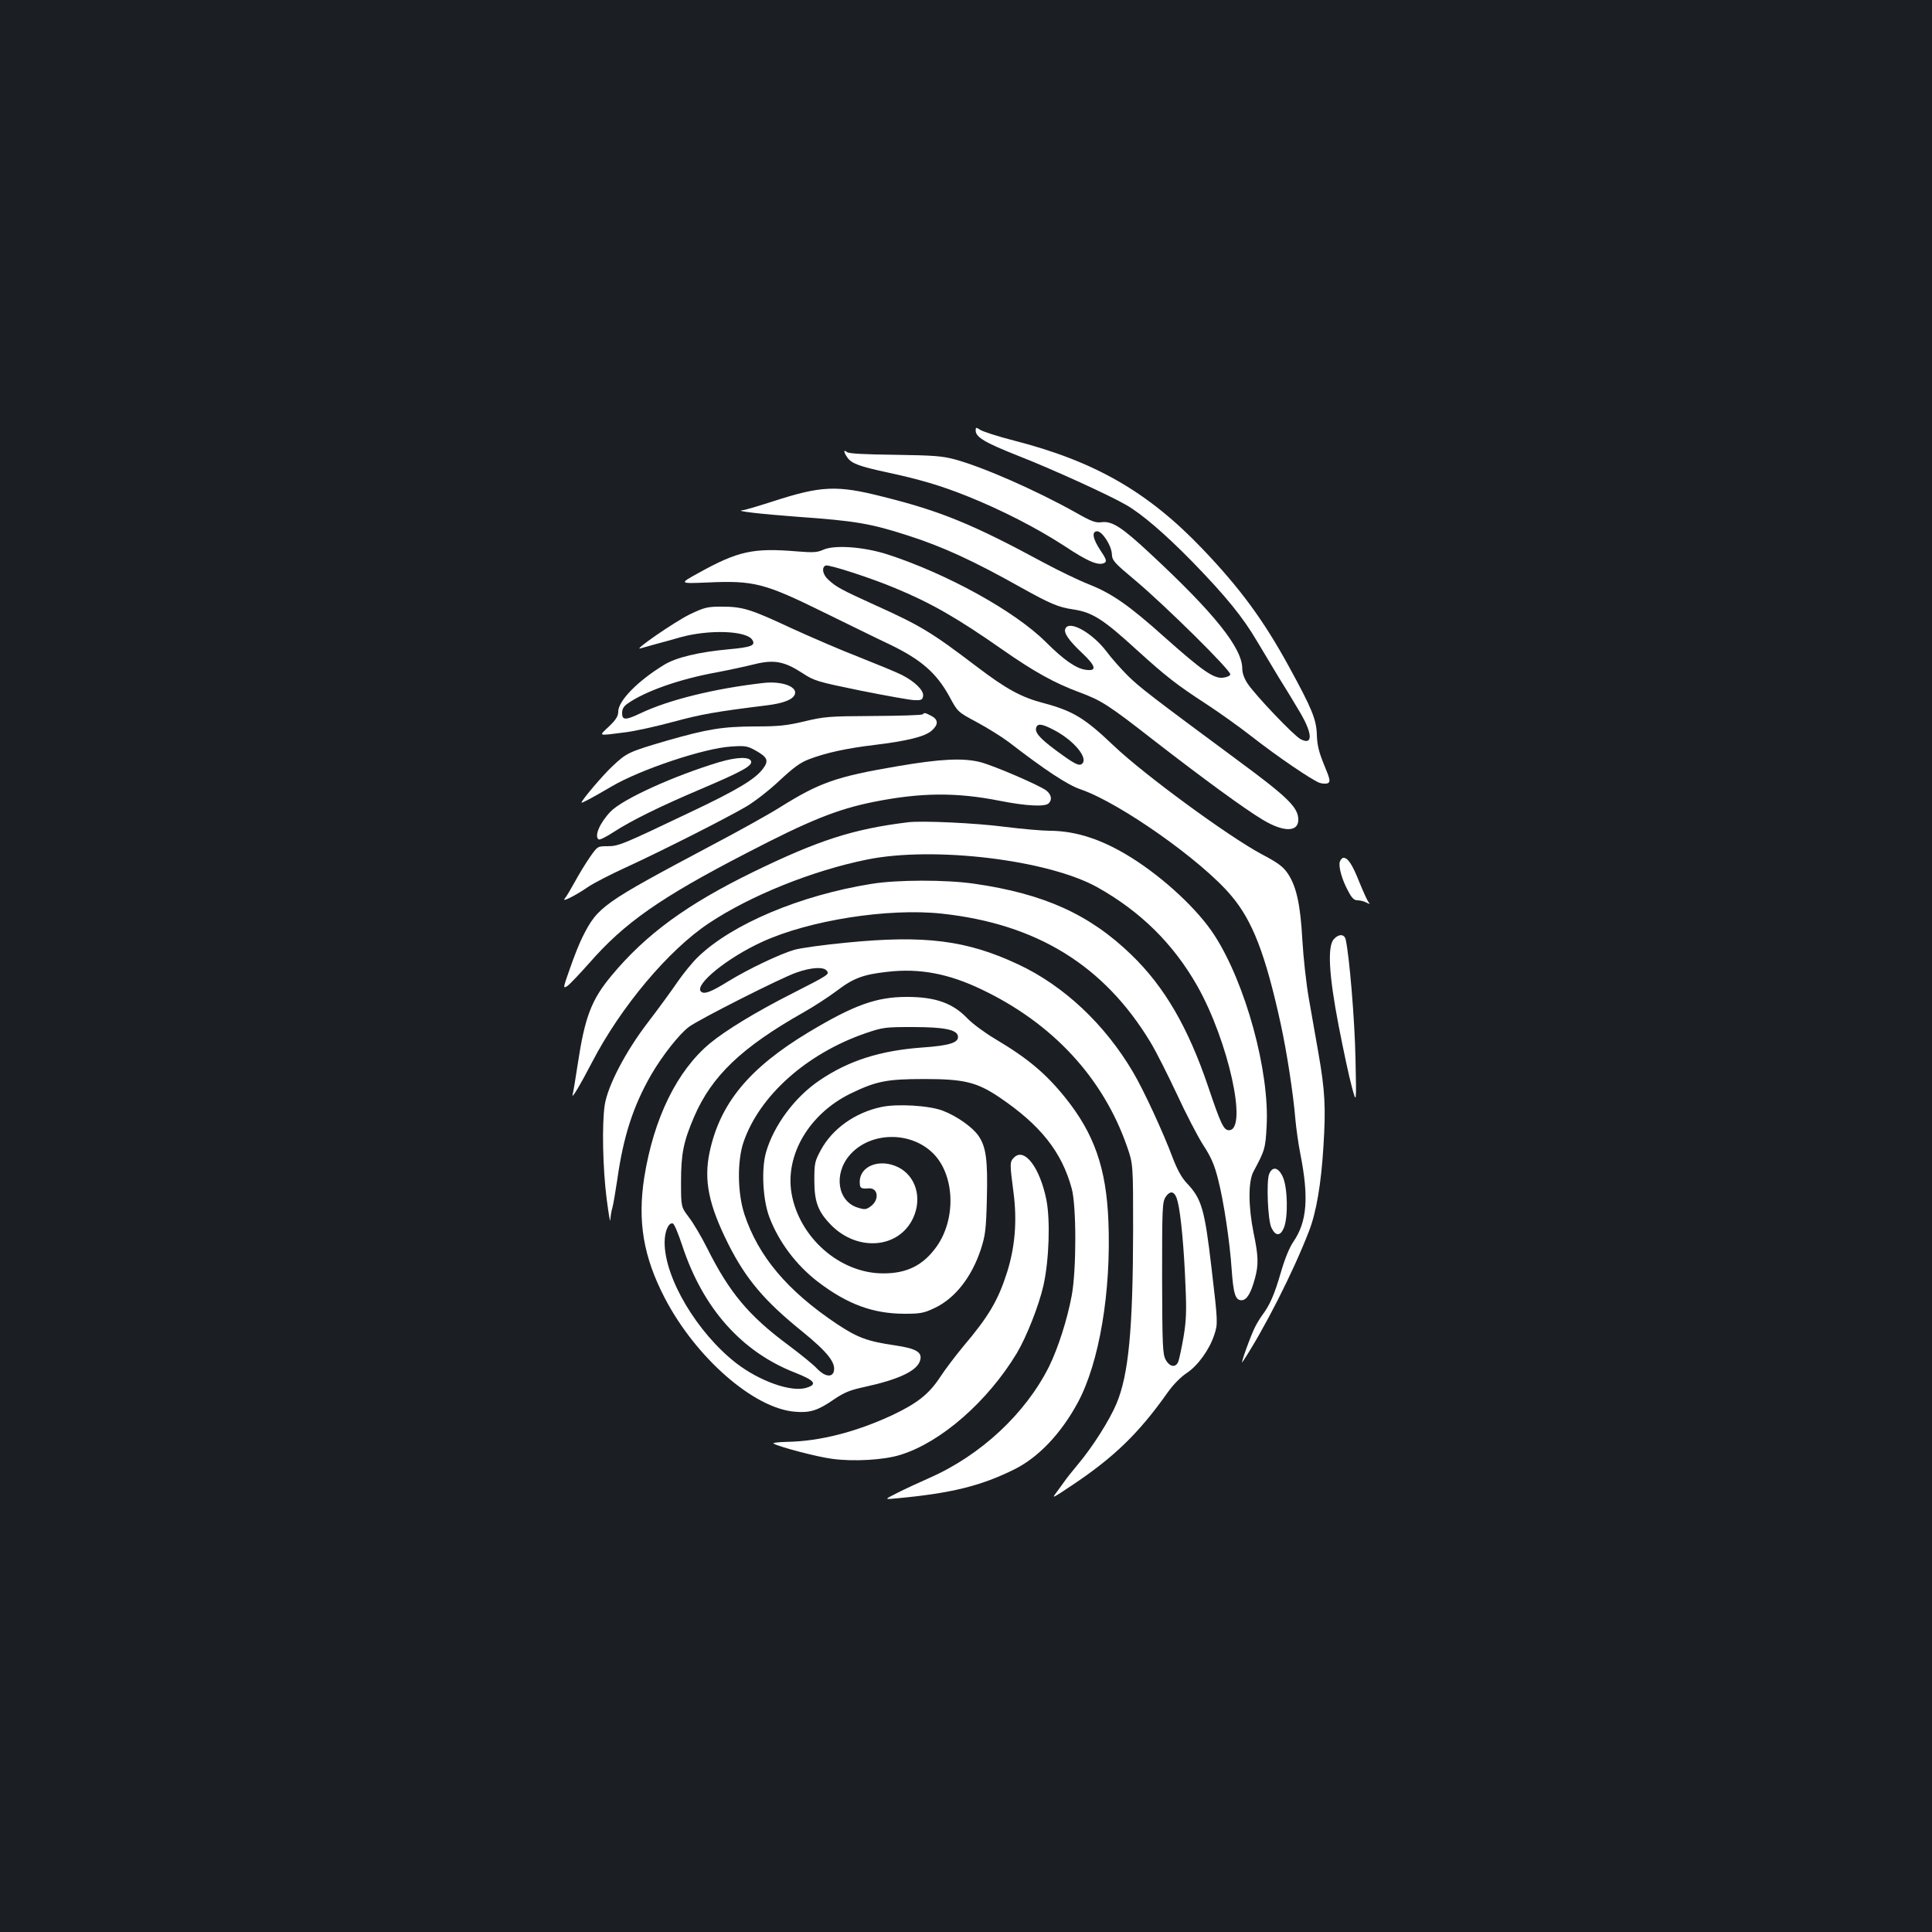 <?xml version="1.0" standalone="no"?>
<!DOCTYPE svg PUBLIC "-//W3C//DTD SVG 20010904//EN"
 "http://www.w3.org/TR/2001/REC-SVG-20010904/DTD/svg10.dtd">
<svg version="1.0" xmlns="http://www.w3.org/2000/svg"
 width="1000pt" height="1000pt" viewBox="0 0 1000 1000"
 preserveAspectRatio="xMidYMid meet">
<rect width="100%" height="100%" fill="#1b1f23"/>
<g transform="translate(0,1000) scale(0.1,-0.1)"
fill="#ffffff" stroke="none">
<path d="M5050 7772 c0 -35 48 -63 222 -132 169 -66 468 -202 556 -253 82 -47
201 -149 344 -295 173 -178 261 -286 335 -412 31 -52 81 -135 111 -185 31 -49
77 -125 103 -169 73 -119 78 -187 11 -152 -35 18 -232 225 -274 287 -18 27
-28 55 -28 78 0 107 -145 288 -478 597 -147 137 -196 168 -251 161 -30 -4 -52
4 -131 49 -205 115 -480 236 -627 276 -67 18 -111 21 -311 24 -163 2 -237 6
-248 14 -19 16 -18 0 2 -28 21 -31 62 -46 206 -77 172 -37 278 -69 409 -121
183 -73 367 -168 507 -259 126 -84 181 -106 211 -87 10 8 6 20 -23 63 -40 60
-47 99 -17 99 26 0 74 -73 76 -118 2 -34 11 -44 121 -136 156 -131 498 -469
492 -487 -2 -8 -20 -15 -40 -17 -47 -4 -107 38 -298 208 -185 166 -274 228
-393 275 -51 20 -157 71 -237 114 -364 197 -532 266 -830 340 -239 61 -320 57
-572 -25 -75 -24 -145 -45 -155 -45 -45 -4 100 -20 287 -34 298 -21 378 -35
570 -97 181 -58 341 -132 585 -269 151 -84 193 -102 268 -113 101 -15 156 -50
332 -211 151 -137 205 -179 360 -280 66 -43 171 -118 235 -168 134 -105 310
-224 350 -239 16 -5 36 -6 44 -1 13 7 10 21 -20 93 -27 66 -36 101 -38 155 -2
81 -25 136 -143 352 -132 242 -254 408 -450 613 -282 295 -558 453 -976 560
-82 21 -159 46 -173 55 -22 14 -24 14 -24 -3z"/>
<path d="M4260 7154 c-29 -13 -51 -15 -135 -8 -226 19 -305 2 -510 -112 -100
-55 -100 -55 45 -49 243 11 296 -3 605 -155 121 -59 277 -136 347 -169 158
-77 236 -146 302 -266 43 -80 43 -80 142 -133 54 -29 128 -75 164 -102 192
-148 306 -223 374 -246 201 -69 625 -367 778 -549 111 -130 178 -304 257 -665
31 -142 65 -361 76 -495 4 -44 15 -125 26 -180 44 -223 34 -348 -35 -450 -22
-31 -46 -91 -66 -160 -33 -114 -57 -169 -95 -220 -12 -16 -29 -44 -38 -62 -21
-39 -80 -203 -66 -183 112 169 264 469 344 677 38 97 63 243 75 438 13 203 8
291 -26 485 -13 74 -35 200 -49 279 -14 79 -29 216 -34 305 -10 185 -31 278
-75 344 -25 37 -51 56 -138 102 -170 91 -604 409 -761 558 -153 146 -213 182
-366 223 -115 30 -192 72 -346 189 -237 180 -289 211 -530 320 -171 78 -196
91 -237 129 -30 26 -37 65 -14 74 16 6 236 -65 359 -117 186 -77 322 -155 555
-318 166 -116 271 -174 401 -222 112 -42 146 -63 383 -248 258 -200 469 -354
562 -410 109 -66 186 -66 186 -1 0 63 -52 115 -314 308 -446 330 -507 377
-568 437 -35 35 -85 91 -110 125 -75 99 -196 166 -214 118 -9 -21 19 -61 87
-125 72 -68 78 -95 20 -87 -50 6 -114 50 -209 145 -160 159 -510 352 -817 452
-124 40 -277 51 -335 24z m1200 -935 c99 -53 172 -141 142 -171 -16 -16 -40
-3 -139 70 -83 62 -109 92 -99 118 8 21 32 17 96 -17z"/>
<path d="M3570 6820 c-79 -39 -298 -190 -255 -176 11 3 45 13 75 21 30 8 89
24 130 36 150 42 344 35 374 -13 18 -29 -4 -38 -125 -49 -152 -14 -271 -42
-333 -81 -136 -83 -236 -186 -236 -241 0 -23 -11 -42 -48 -77 -54 -52 -63 -49
88 -30 47 6 157 30 245 54 145 39 216 52 483 85 88 11 136 30 146 57 15 40
-68 70 -163 59 -253 -29 -489 -87 -636 -157 -78 -37 -95 -36 -95 1 0 21 8 35
28 49 91 64 268 127 462 162 63 12 151 31 195 42 101 25 154 15 247 -45 62
-41 75 -45 304 -92 131 -26 257 -49 279 -49 34 -1 40 2 43 22 4 28 -42 74
-111 109 -28 14 -125 54 -216 90 -91 35 -251 104 -356 152 -214 100 -252 111
-362 111 -72 0 -87 -4 -163 -40z"/>
<path d="M4776 6303 c-4 -5 -119 -8 -254 -9 -230 -1 -255 -3 -359 -28 -93 -22
-135 -26 -255 -26 -170 -1 -245 -13 -461 -75 -191 -56 -204 -62 -275 -129 -50
-46 -162 -178 -162 -190 0 -5 58 26 155 83 149 88 481 199 620 207 74 5 84 3
130 -23 58 -33 65 -51 34 -92 -39 -53 -133 -110 -372 -223 -357 -170 -375
-178 -433 -178 -51 0 -51 0 -91 -57 -22 -32 -57 -89 -78 -128 -21 -38 -44 -77
-52 -86 -19 -22 55 15 122 61 28 19 117 65 198 102 179 82 513 251 619 313 43
25 120 85 172 134 73 68 108 94 153 111 89 34 196 57 338 74 172 21 260 43
296 73 37 32 37 58 -1 78 -34 17 -34 17 -44 8z"/>
<path d="M3722 6055 c-235 -71 -497 -190 -561 -255 -56 -58 -87 -129 -62 -145
6 -3 40 14 78 39 93 60 241 133 451 222 211 90 264 119 260 142 -5 26 -71 25
-166 -3z"/>
<path d="M4645 6034 c-317 -54 -402 -84 -607 -212 -52 -33 -211 -122 -354
-197 -566 -301 -589 -317 -668 -473 -15 -29 -44 -101 -65 -162 -37 -105 -38
-108 -15 -94 13 9 63 62 113 118 183 210 369 340 814 570 325 169 469 227 657
265 244 49 429 51 655 6 137 -27 234 -32 253 -13 19 19 14 45 -12 66 -35 27
-269 128 -341 147 -90 23 -208 17 -430 -21z"/>
<path d="M4700 5744 c-285 -35 -464 -93 -805 -259 -341 -167 -551 -320 -730
-535 -104 -125 -138 -214 -175 -460 -11 -74 -23 -144 -26 -155 -8 -30 38 47
100 166 148 286 396 582 606 721 215 143 536 272 818 329 345 70 935 -1 1191
-143 225 -126 394 -293 518 -511 162 -287 263 -747 164 -747 -27 0 -42 31
-107 224 -104 307 -226 518 -398 684 -216 209 -452 316 -814 368 -145 21 -398
21 -532 -1 -368 -59 -722 -208 -898 -379 -29 -28 -77 -87 -107 -131 -30 -44
-97 -136 -150 -205 -117 -152 -210 -331 -225 -430 -15 -99 -10 -329 10 -485
10 -77 18 -126 19 -110 1 17 5 46 11 65 5 19 16 84 25 144 31 222 82 381 176
544 56 96 143 208 195 247 49 37 475 253 556 281 76 27 140 31 157 10 16 -19
10 -22 -180 -119 -184 -93 -343 -190 -424 -257 -171 -142 -291 -388 -340 -692
-36 -230 -5 -413 106 -627 161 -309 461 -571 673 -588 78 -7 119 6 203 64 53
36 83 48 157 64 179 39 275 84 289 139 11 41 -21 60 -128 76 -145 21 -196 40
-303 111 -256 171 -407 350 -479 568 -36 110 -38 277 -4 375 83 240 327 457
631 562 91 31 102 32 245 32 159 0 227 -13 233 -46 7 -34 -41 -50 -186 -60
-217 -16 -380 -68 -530 -170 -128 -86 -237 -233 -277 -372 -25 -87 -17 -248
18 -338 49 -128 139 -247 251 -333 154 -117 286 -165 450 -165 80 0 99 4 152
29 107 50 193 160 241 305 23 72 27 100 31 262 5 202 -4 268 -44 326 -32 45
-111 101 -184 129 -70 27 -237 37 -319 19 -136 -29 -253 -113 -312 -222 -32
-59 -34 -69 -34 -158 0 -110 19 -161 85 -229 138 -142 354 -124 427 36 47 103
13 217 -79 262 -95 46 -198 6 -198 -76 0 -33 5 -37 46 -34 49 4 57 -58 12 -92
-24 -18 -32 -19 -67 -8 -105 31 -128 172 -44 271 105 123 316 127 433 10 112
-112 120 -338 18 -482 -69 -97 -154 -140 -279 -139 -222 1 -432 185 -472 414
-34 199 91 411 304 516 134 65 188 76 384 76 204 0 271 -16 387 -94 213 -144
323 -282 375 -472 25 -90 25 -423 0 -556 -23 -123 -70 -270 -117 -366 -122
-244 -354 -460 -620 -577 -52 -23 -126 -57 -165 -77 -70 -35 -70 -35 0 -28
279 26 434 64 608 151 123 62 240 185 326 345 111 206 173 574 158 939 -11
273 -73 451 -222 637 -102 127 -195 205 -365 306 -52 31 -116 78 -142 105 -76
80 -166 112 -314 112 -158 0 -274 -42 -509 -183 -307 -185 -458 -367 -512
-620 -31 -147 -5 -273 97 -477 91 -180 186 -293 379 -449 137 -111 180 -167
166 -212 -10 -30 -48 -23 -86 17 -18 20 -86 75 -149 122 -205 152 -305 272
-420 502 -29 58 -71 129 -94 159 -41 54 -41 54 -41 185 0 145 13 208 68 336
91 211 246 359 566 540 52 29 128 79 170 110 89 68 139 86 265 100 165 19 315
-9 486 -91 368 -175 629 -457 753 -812 32 -92 32 -92 32 -432 -1 -514 -23
-750 -86 -900 -35 -84 -124 -225 -200 -315 -30 -36 -62 -76 -71 -90 -10 -14
-28 -38 -40 -55 -25 -33 -23 -32 82 38 217 145 345 269 494 480 29 41 68 80
98 100 57 37 118 121 143 198 19 57 19 64 -14 344 -36 308 -51 360 -129 442
-27 29 -49 70 -72 130 -49 131 -150 350 -205 443 -146 248 -358 448 -596 559
-265 124 -481 152 -887 112 -116 -11 -238 -28 -270 -37 -75 -22 -236 -98 -342
-163 -92 -57 -126 -69 -142 -53 -35 35 137 175 317 257 244 112 653 176 930
146 491 -53 840 -268 1080 -666 27 -44 87 -163 135 -265 47 -102 109 -222 138
-267 41 -63 58 -102 77 -178 29 -112 61 -327 70 -465 9 -126 19 -160 51 -160
27 0 49 36 70 115 19 69 17 117 -7 231 -28 138 -29 268 -1 320 59 110 62 120
68 235 16 283 -109 739 -270 988 -85 132 -258 293 -427 400 -153 96 -288 140
-425 141 -38 0 -142 9 -230 20 -152 20 -430 33 -504 24z m1396 -1965 c16 -63
33 -244 40 -434 6 -129 4 -181 -10 -265 -10 -57 -22 -114 -27 -127 -13 -34
-45 -29 -66 10 -15 29 -17 72 -18 422 0 361 1 393 18 419 26 39 50 30 63 -25z
m-2565 -225 c107 -326 308 -552 587 -660 101 -40 115 -60 53 -78 -78 -22 -239
35 -360 128 -202 157 -371 440 -371 625 0 58 21 106 43 98 7 -2 28 -53 48
-113z"/>
<path d="M6935 5540 c-8 -25 11 -94 43 -152 19 -37 31 -48 49 -48 13 0 34 -5
46 -12 19 -9 20 -9 10 3 -6 8 -27 54 -47 103 -36 91 -59 126 -82 126 -7 0 -15
-9 -19 -20z"/>
<path d="M6904 5139 c-34 -37 -26 -185 25 -449 24 -124 54 -265 68 -315 24
-90 24 -90 19 145 -4 203 -32 536 -51 618 -7 28 -36 29 -61 1z"/>
<path d="M5249 4009 c-23 -23 -23 -29 -3 -182 19 -146 8 -280 -33 -411 -46
-145 -94 -228 -228 -386 -39 -47 -93 -118 -119 -158 -58 -88 -118 -135 -246
-196 -189 -88 -376 -136 -546 -139 -45 -1 -77 -5 -70 -9 32 -18 226 -69 304
-79 110 -15 269 -6 353 21 209 64 452 277 602 526 50 84 114 245 138 351 29
131 36 336 15 443 -34 168 -114 272 -167 219z"/>
<path d="M6569 3923 c-15 -39 -7 -240 12 -278 21 -44 46 -44 64 -1 23 54 20
209 -5 264 -23 51 -54 57 -71 15z"/>
</g>
</svg>
